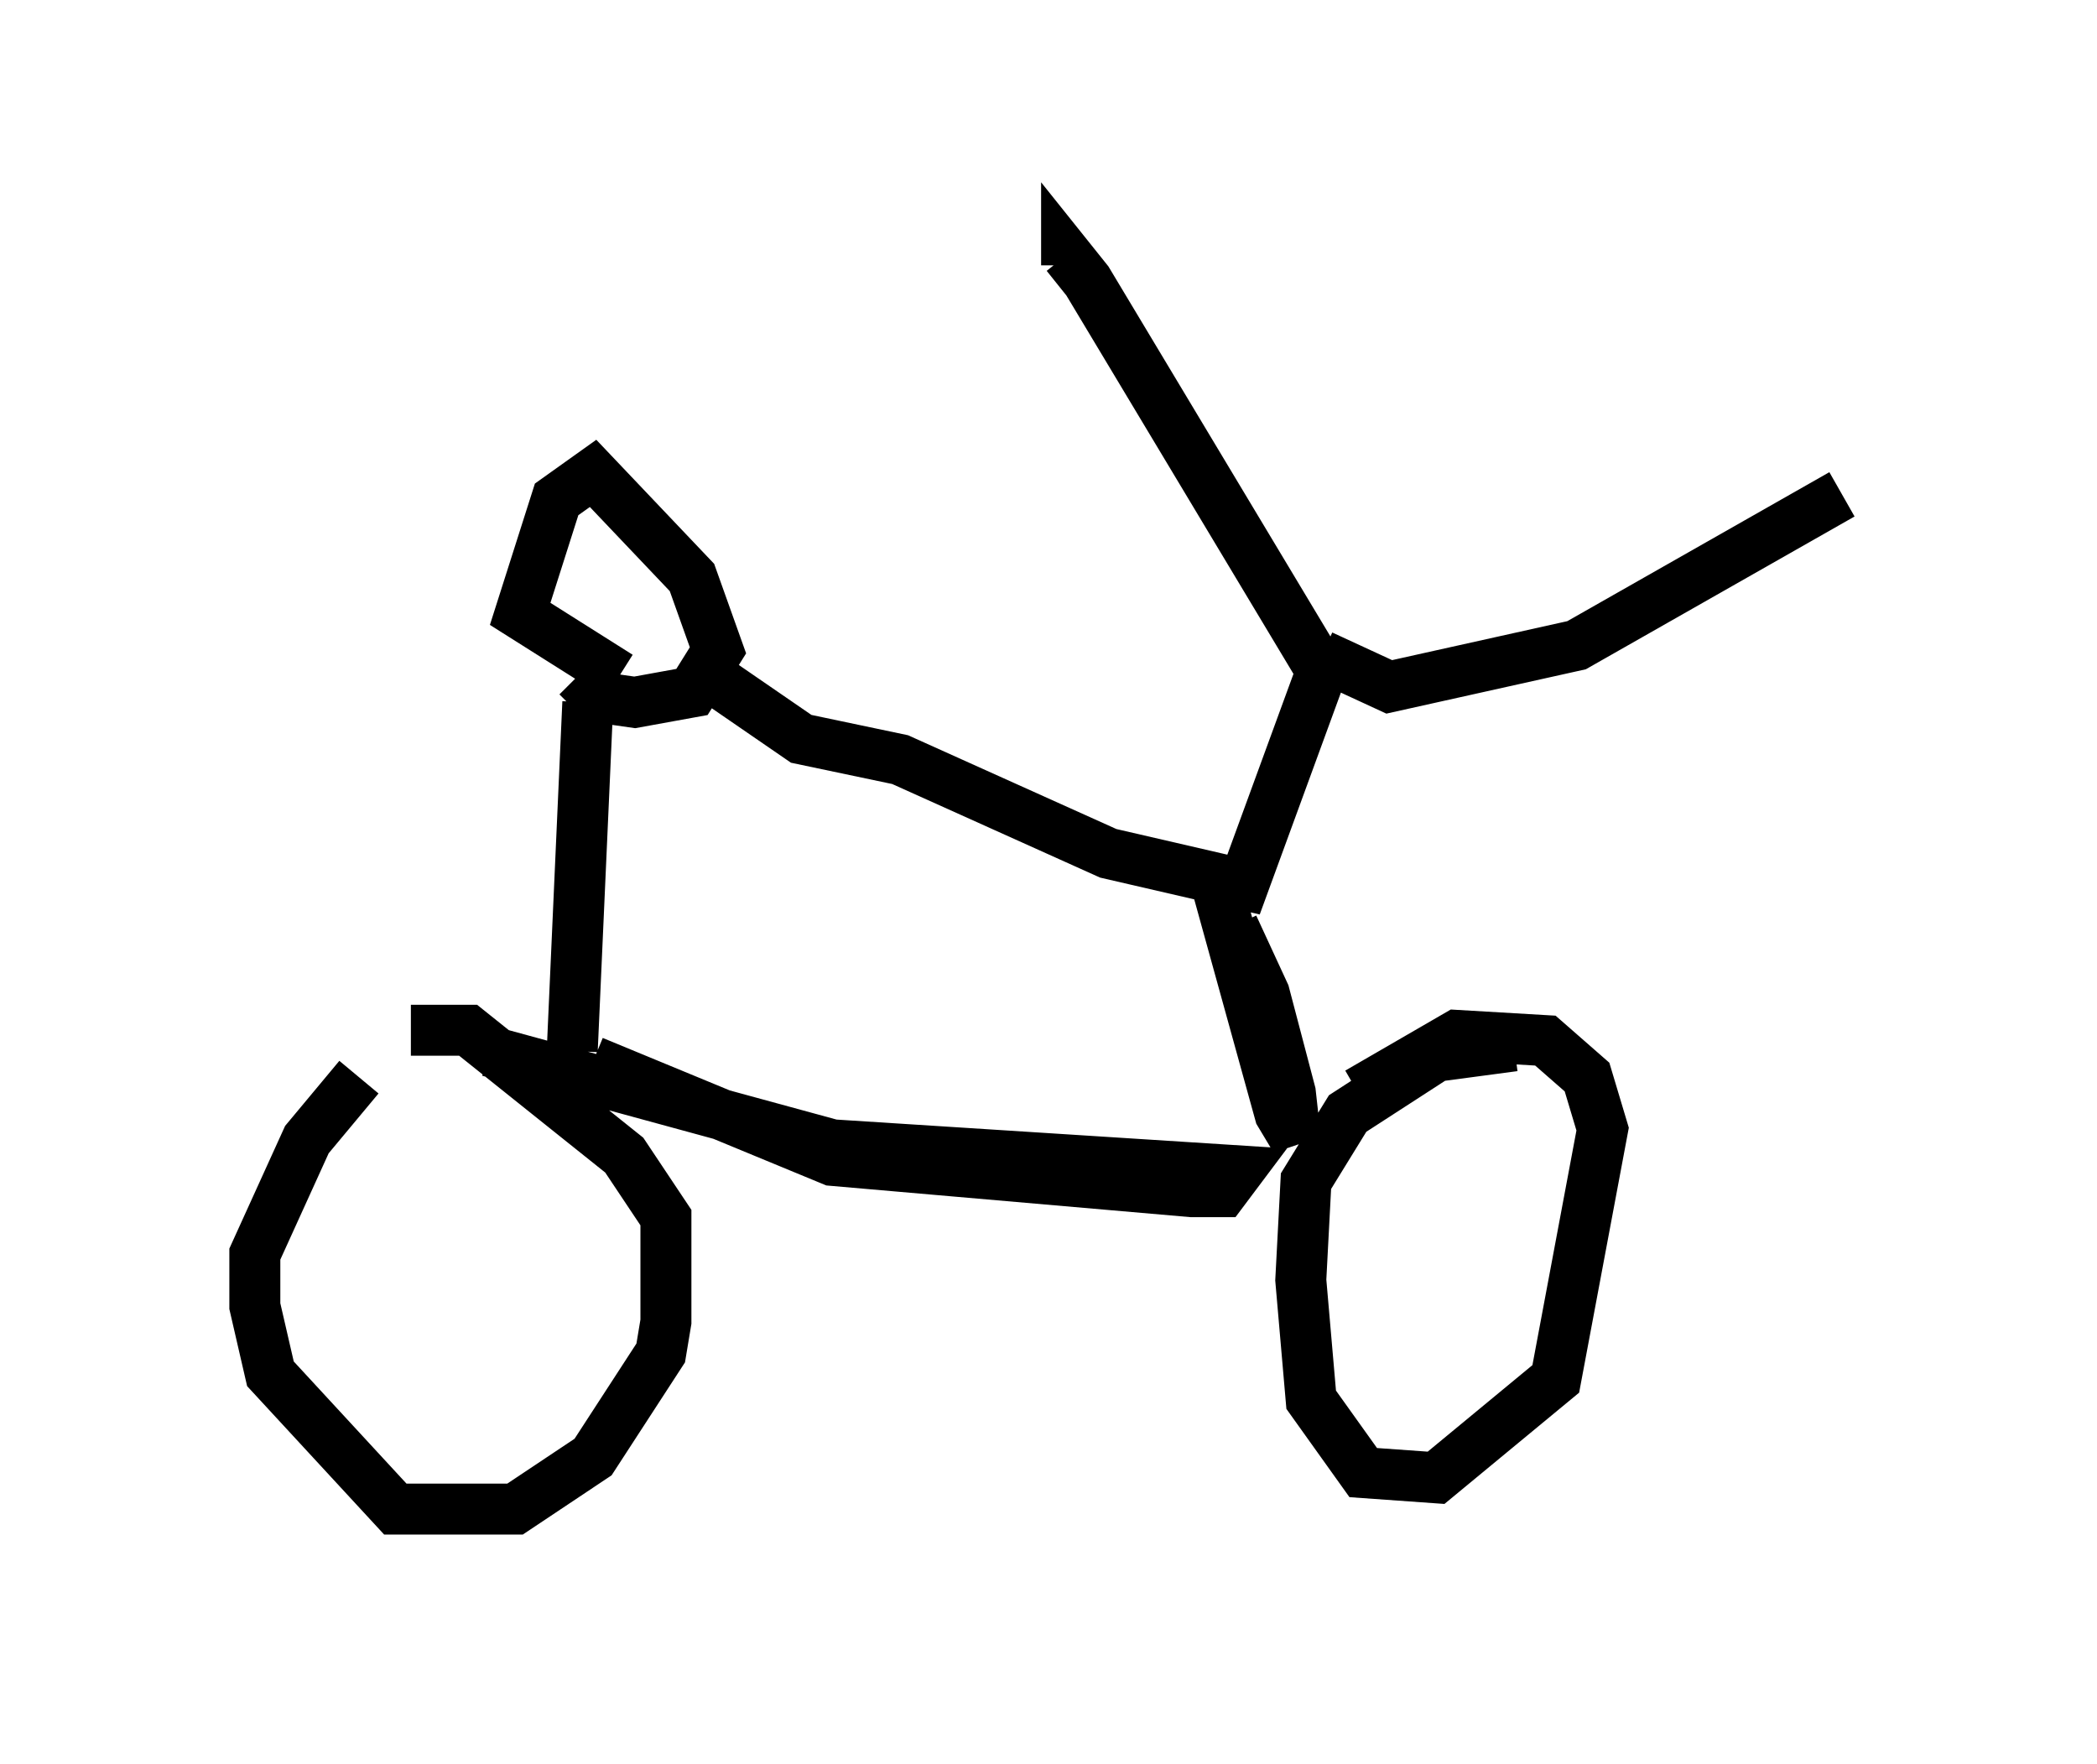 <?xml version="1.0" encoding="utf-8" ?>
<svg baseProfile="full" height="34.602" version="1.1" width="41.136" xmlns="http://www.w3.org/2000/svg" xmlns:ev="http://www.w3.org/2001/xml-events" xmlns:xlink="http://www.w3.org/1999/xlink"><defs /><rect fill="white" height="34.602" width="41.136" x="0" y="0" /><path d="M8.879, 20.517 m-1.838, 0.613 l-1.021, 1.225 -1.021, 2.246 l0.0, 1.021 0.306, 1.327 l2.45, 2.654 2.348, 0.0 l1.531, -1.021 1.327, -2.042 l0.102, -0.613 0.0, -2.042 l-0.817, -1.225 -3.063, -2.45 l-1.123, 0.0 m21.642, 0.306 l-1.531, 0.204 -1.735, 1.123 l-0.817, 1.327 -0.102, 1.94 l0.204, 2.348 1.021, 1.429 l1.429, 0.102 2.348, -1.94 l0.919, -4.9 -0.306, -1.021 l-0.817, -0.715 -1.735, -0.102 l-1.94, 1.123 m-15.415, -0.817 l0.306, -6.84 m0.613, -0.51 l-1.94, -1.225 0.715, -2.246 l0.715, -0.51 1.94, 2.042 l0.51, 1.429 -0.51, 0.817 l-1.123, 0.204 -0.715, -0.102 l-0.408, -0.408 m2.756, 0.102 l1.633, 1.123 1.94, 0.408 l4.083, 1.838 2.654, 0.613 l1.531, -4.185 -4.594, -7.656 l-0.408, -0.51 0.0, 0.204 m5.002, 7.656 l1.327, 0.613 3.675, -0.817 l5.206, -2.96 m-12.352, 7.35 l1.327, 4.798 0.306, 0.51 l-0.102, -0.919 -0.51, -1.94 l-0.613, -1.327 m-12.556, 2.654 l4.696, 1.94 7.044, 0.613 l0.613, 0.0 0.306, -0.408 l-7.963, -0.51 -6.738, -1.838 " fill="none" stroke="black" stroke-width="1" /></svg>